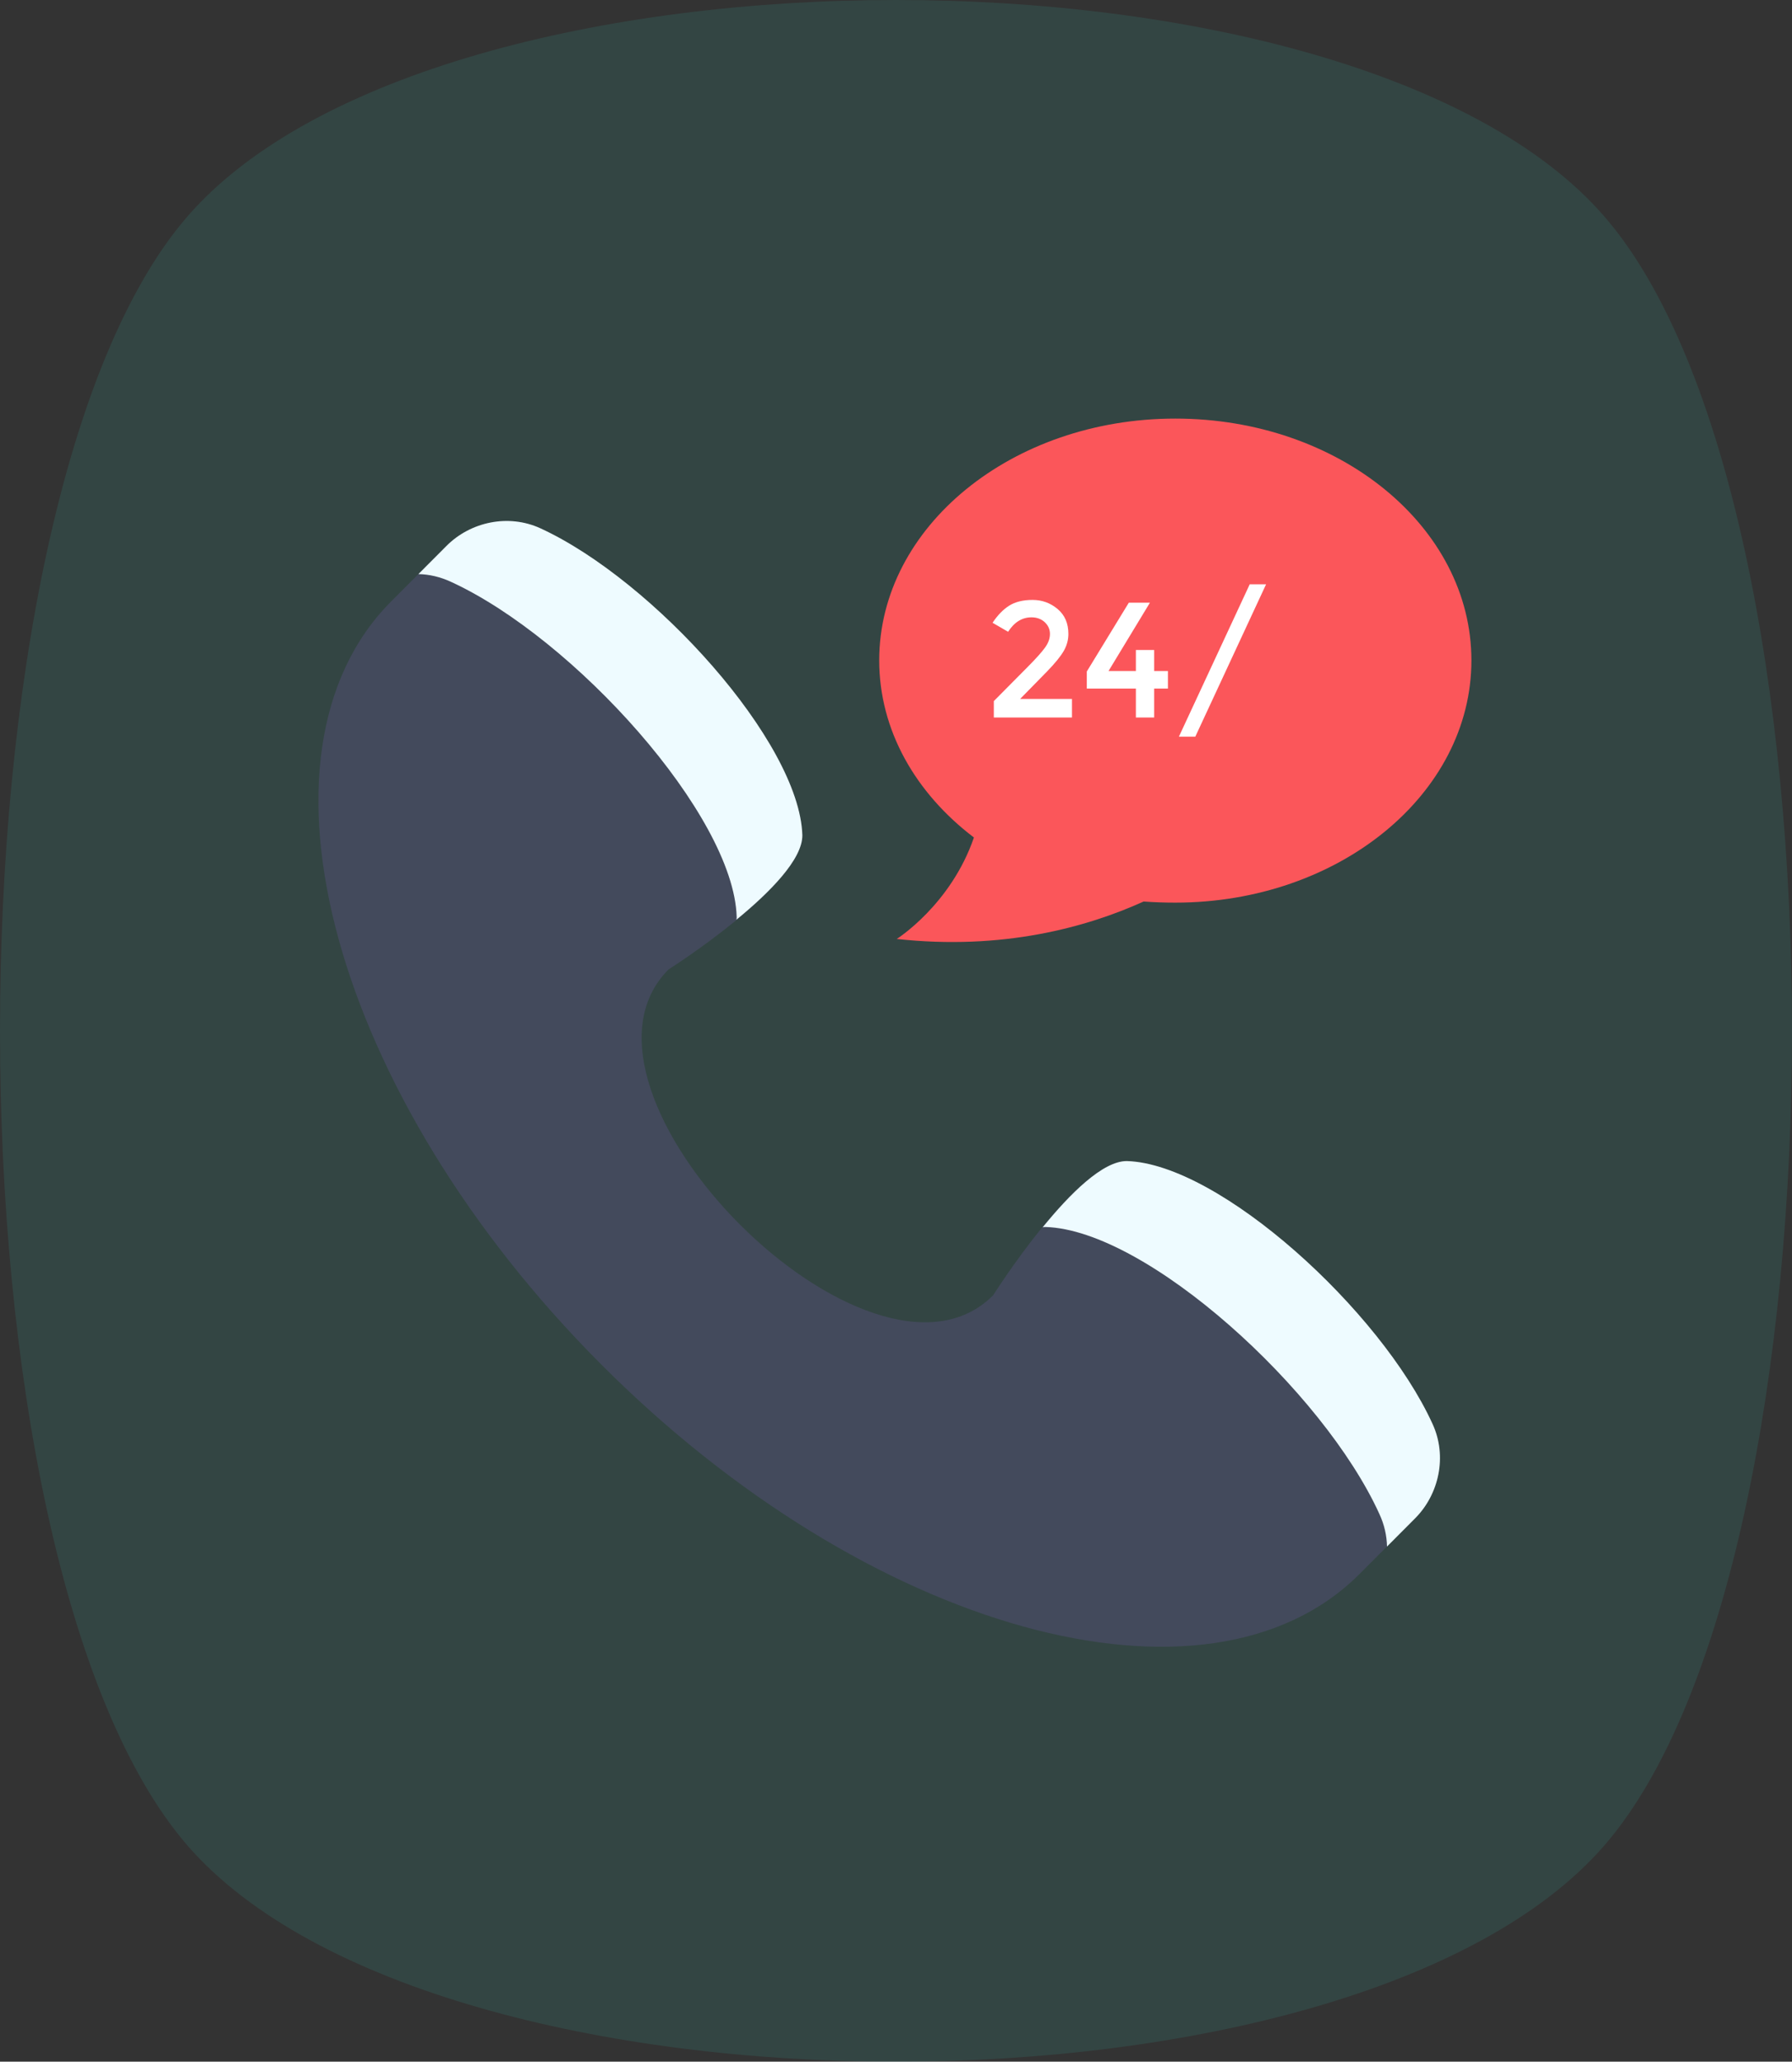 <svg width="287" height="330" viewBox="0 0 287 330" fill="none" xmlns="http://www.w3.org/2000/svg">
<rect x="0" y="0" width="287" height="330" fill="#333333" stroke="none"/>
<path d="M30.055 295.437C70.181 341.521 216.827 341.521 256.906 295.437C297.031 249.3 297.031 80.687 256.906 34.603C216.827 -11.534 70.181 -11.534 30.055 34.603C-10.018 80.687 -10.018 249.3 30.055 295.437Z" fill="#35A899" fill-opacity="0.16"/>
<path d="M180.49 185.844C195.359 186.307 221.151 209.787 229.427 227.917C231.802 233.089 230.469 239.177 226.635 243.021L217.771 251.906C193.438 276.323 138.953 261.203 96.167 218.276C53.375 175.344 38.307 120.682 62.641 96.271L71.495 87.38C75.333 83.531 81.406 82.198 86.563 84.573C104.62 92.88 128.037 118.755 128.495 133.677C128.63 141.505 107.073 155.172 107.073 155.172C87.552 174.75 139.547 226.906 159.057 207.328C159.063 207.339 172.682 185.708 180.49 185.844Z" fill="#434A5C"/>
<path d="M128.5 133.682C128.537 137.563 123.245 142.87 117.927 147.224C117.995 147.021 117.99 146.88 117.984 146.75C117.49 130.464 91.912 102.151 72.203 93.12C70.479 92.328 68.781 91.938 67.01 91.891L71.51 87.38C75.344 83.531 81.417 82.198 86.573 84.573C104.635 92.885 128.042 118.76 128.5 133.682Z" fill="#EEFBFF"/>
<path d="M180.49 185.844C176.62 185.807 171.333 191.115 166.99 196.448C167.193 196.391 167.328 196.391 167.464 196.396C183.693 196.896 211.917 222.552 220.917 242.333C221.714 244.052 222.094 245.766 222.141 247.542L226.641 243.026C230.474 239.182 231.813 233.089 229.432 227.922C221.156 209.787 195.365 186.297 180.49 185.844Z" fill="#EEFBFF"/>
<path d="M235.656 105.708C235.656 127.104 214.453 144.479 188.234 144.479C186.5 144.479 184.828 144.422 183.156 144.302C174.021 148.432 160.578 152.151 143.62 150.292C143.62 150.292 152.276 144.839 155.979 134.052C146.667 126.984 140.812 116.917 140.812 105.708C140.812 84.318 162.073 67 188.234 67C214.453 67 235.656 84.318 235.656 105.708Z" fill="#FB565A"/>
<path d="M167.37 103.651C167.896 102.927 168.156 102.203 168.156 101.469C168.156 100.729 167.875 100.109 167.318 99.583C166.755 99.073 166.052 98.813 165.198 98.813C163.693 98.813 162.448 99.583 161.453 101.125L158.964 99.682C159.771 98.474 160.651 97.563 161.62 96.948C162.589 96.339 163.833 96.026 165.365 96.026C166.896 96.026 168.229 96.51 169.385 97.484C170.537 98.453 171.109 99.781 171.109 101.469C171.109 102.417 170.865 103.318 170.375 104.177C169.885 105.031 168.99 106.141 167.677 107.49L163.38 111.875H171.682V114.849H159.167V112.219L164.719 106.62C165.969 105.354 166.854 104.37 167.37 103.651Z" fill="white"/>
<path d="M181.917 107.406V104.036H184.849V107.406H187.052V110.214H184.849V114.844H181.917V110.214H174.057V107.484L180.787 96.469H184.167L177.537 107.406H181.917Z" fill="white"/>
<path d="M200.151 93.526H202.771L191.432 117.917H188.807L200.151 93.526Z" fill="white"/>
</svg>
